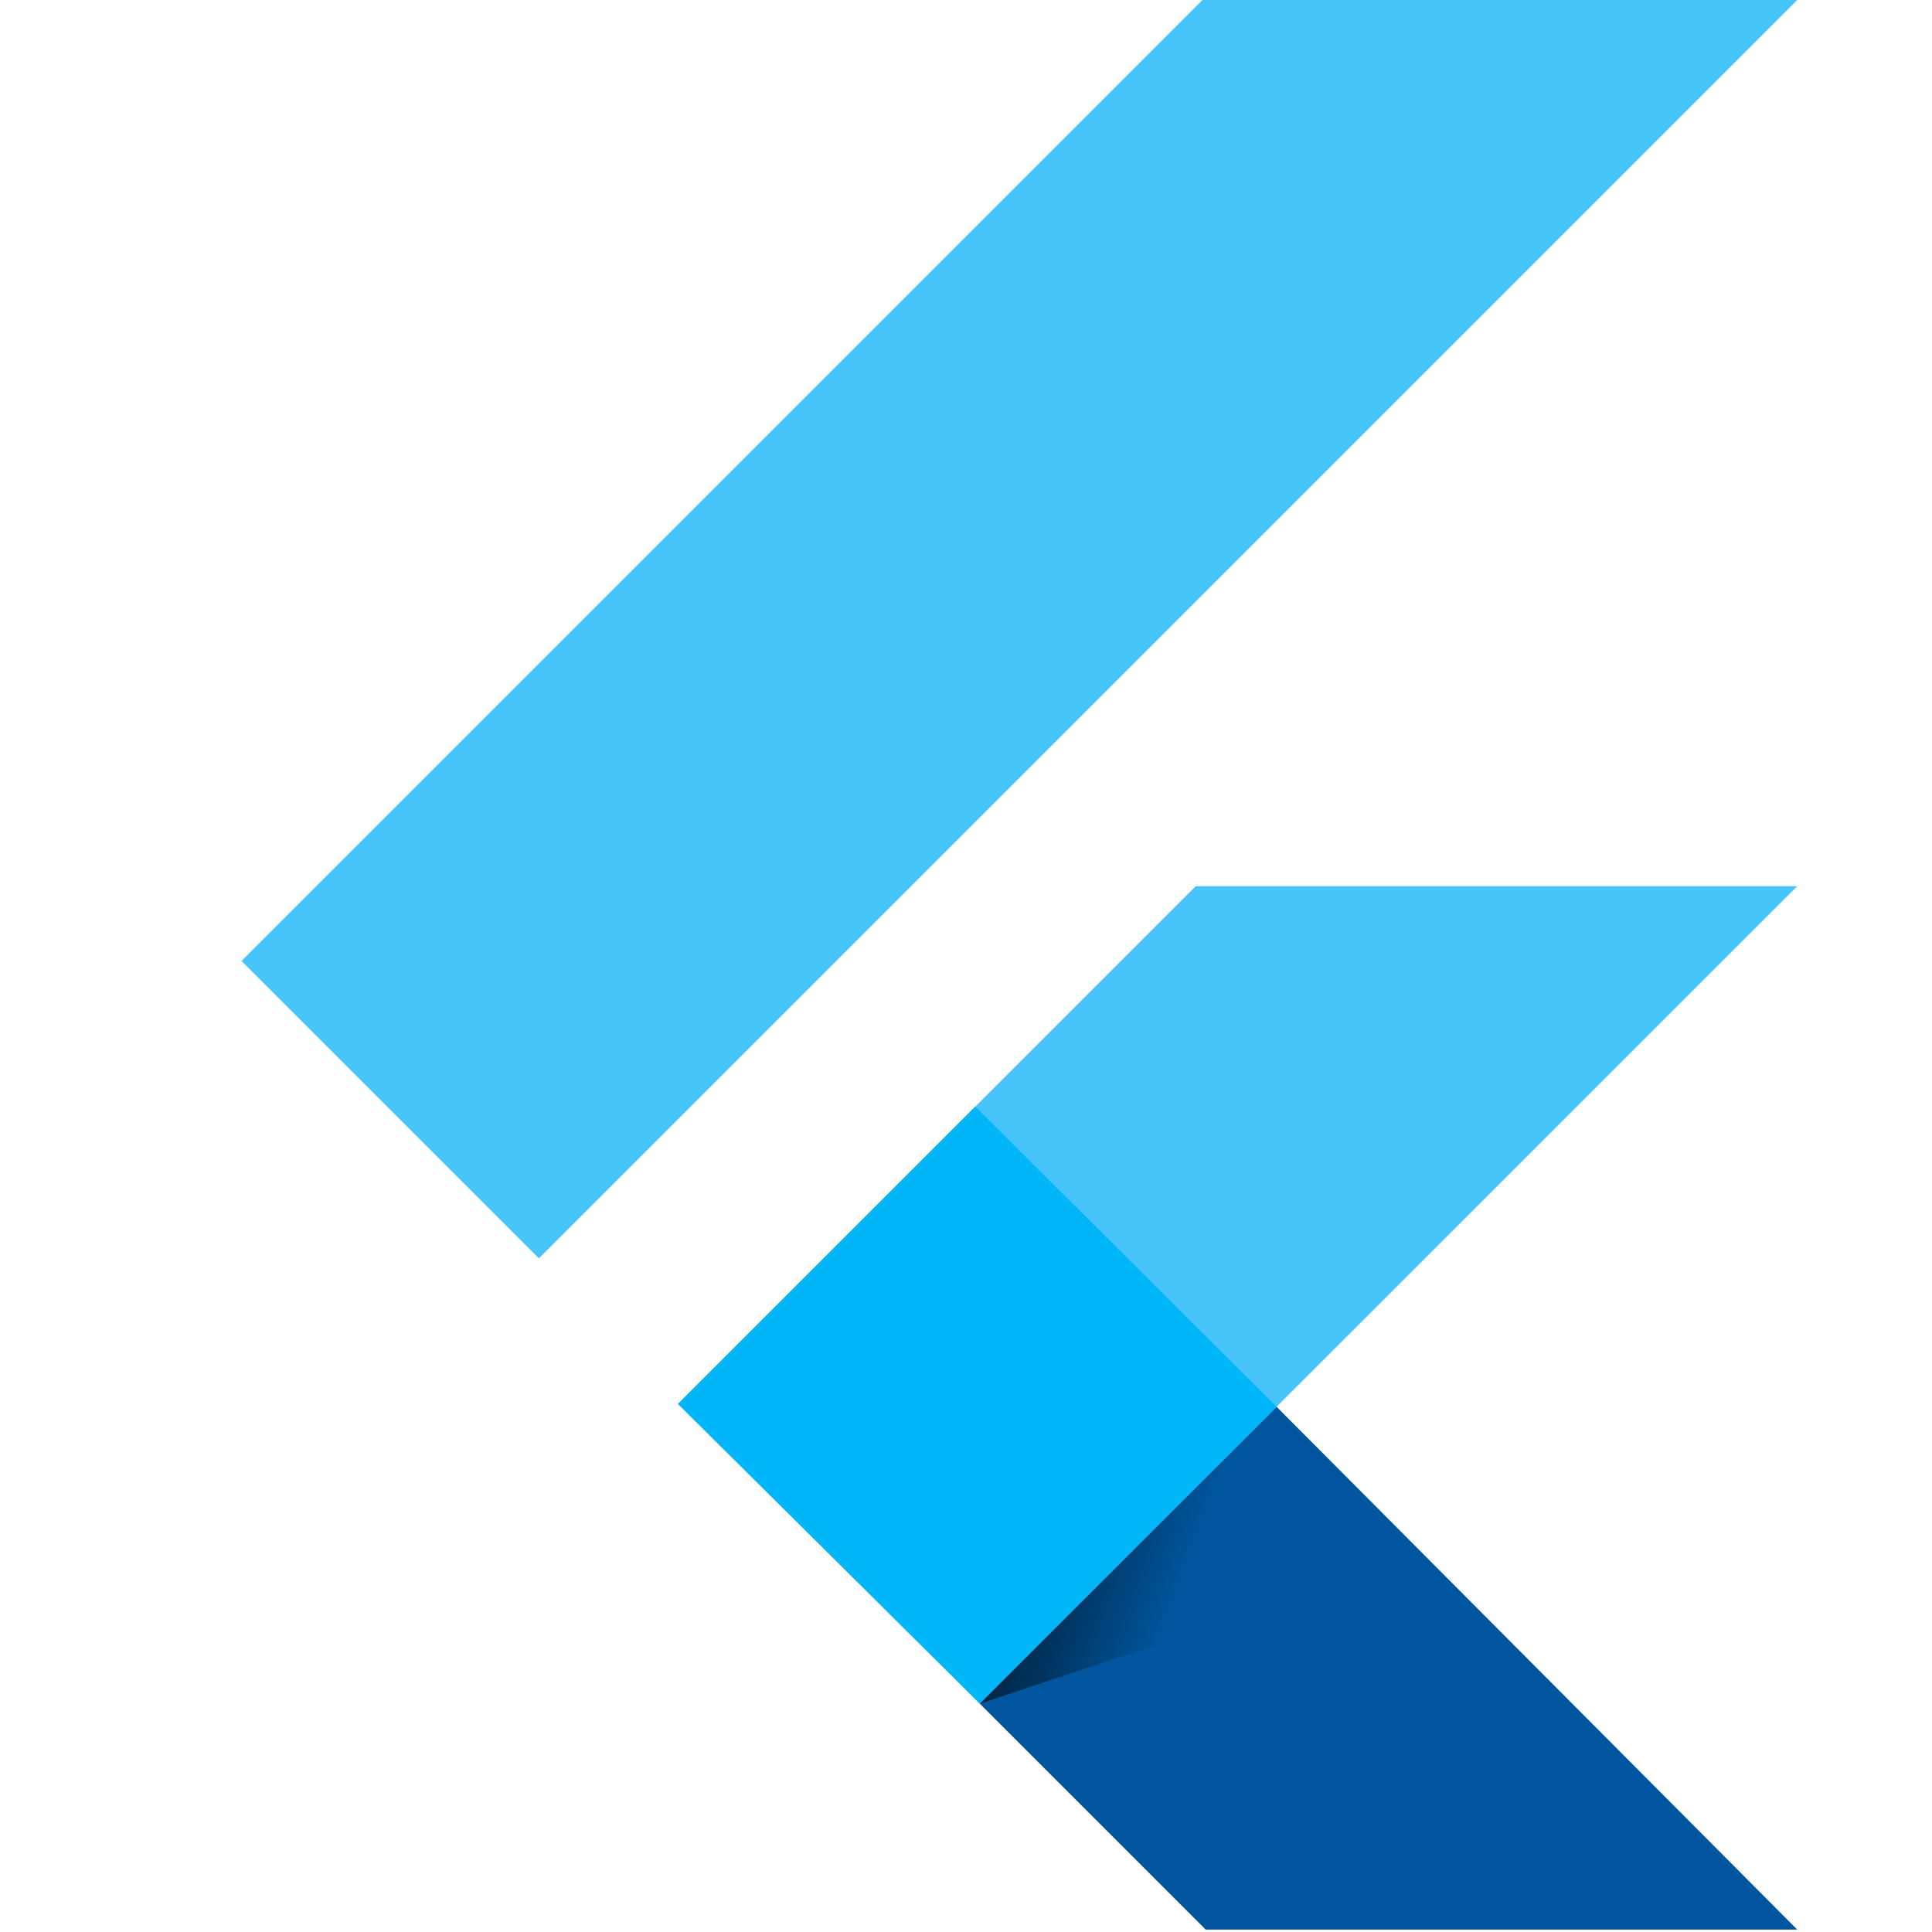 <svg viewBox="0 0 16 16" xmlns="http://www.w3.org/2000/svg">
    <defs>
        <linearGradient id="paint0_linear_1002_19" x1="8.156" y1="12.595" x2="9.775" y2="13.179" gradientUnits="userSpaceOnUse">
            <stop/>
            <stop offset="1" stop-opacity="0"/>
        </linearGradient>
    </defs>
    <path d="M9.958 0L2 7.958L4.463 10.421L14.884 0H9.958Z" fill="#47C5FB"/>
    <path d="M9.903 7.339L5.642 11.6L8.114 14.109L10.572 11.65L14.884 7.339H9.903Z" fill="#47C5FB"/>
    <path d="M8.114 14.109L9.985 15.98H14.884L10.572 11.65L8.114 14.109Z" fill="#00569E"/>
    <path d="M5.614 11.627L8.077 9.164L10.572 11.65L8.114 14.109L5.614 11.627Z" fill="#00B5F8"/>
    <path d="M8.114 14.109L10.161 13.429L10.364 11.858L8.114 14.109Z" fill="url(#paint0_linear_1002_19)" fill-opacity="0.8"/>
</svg>
